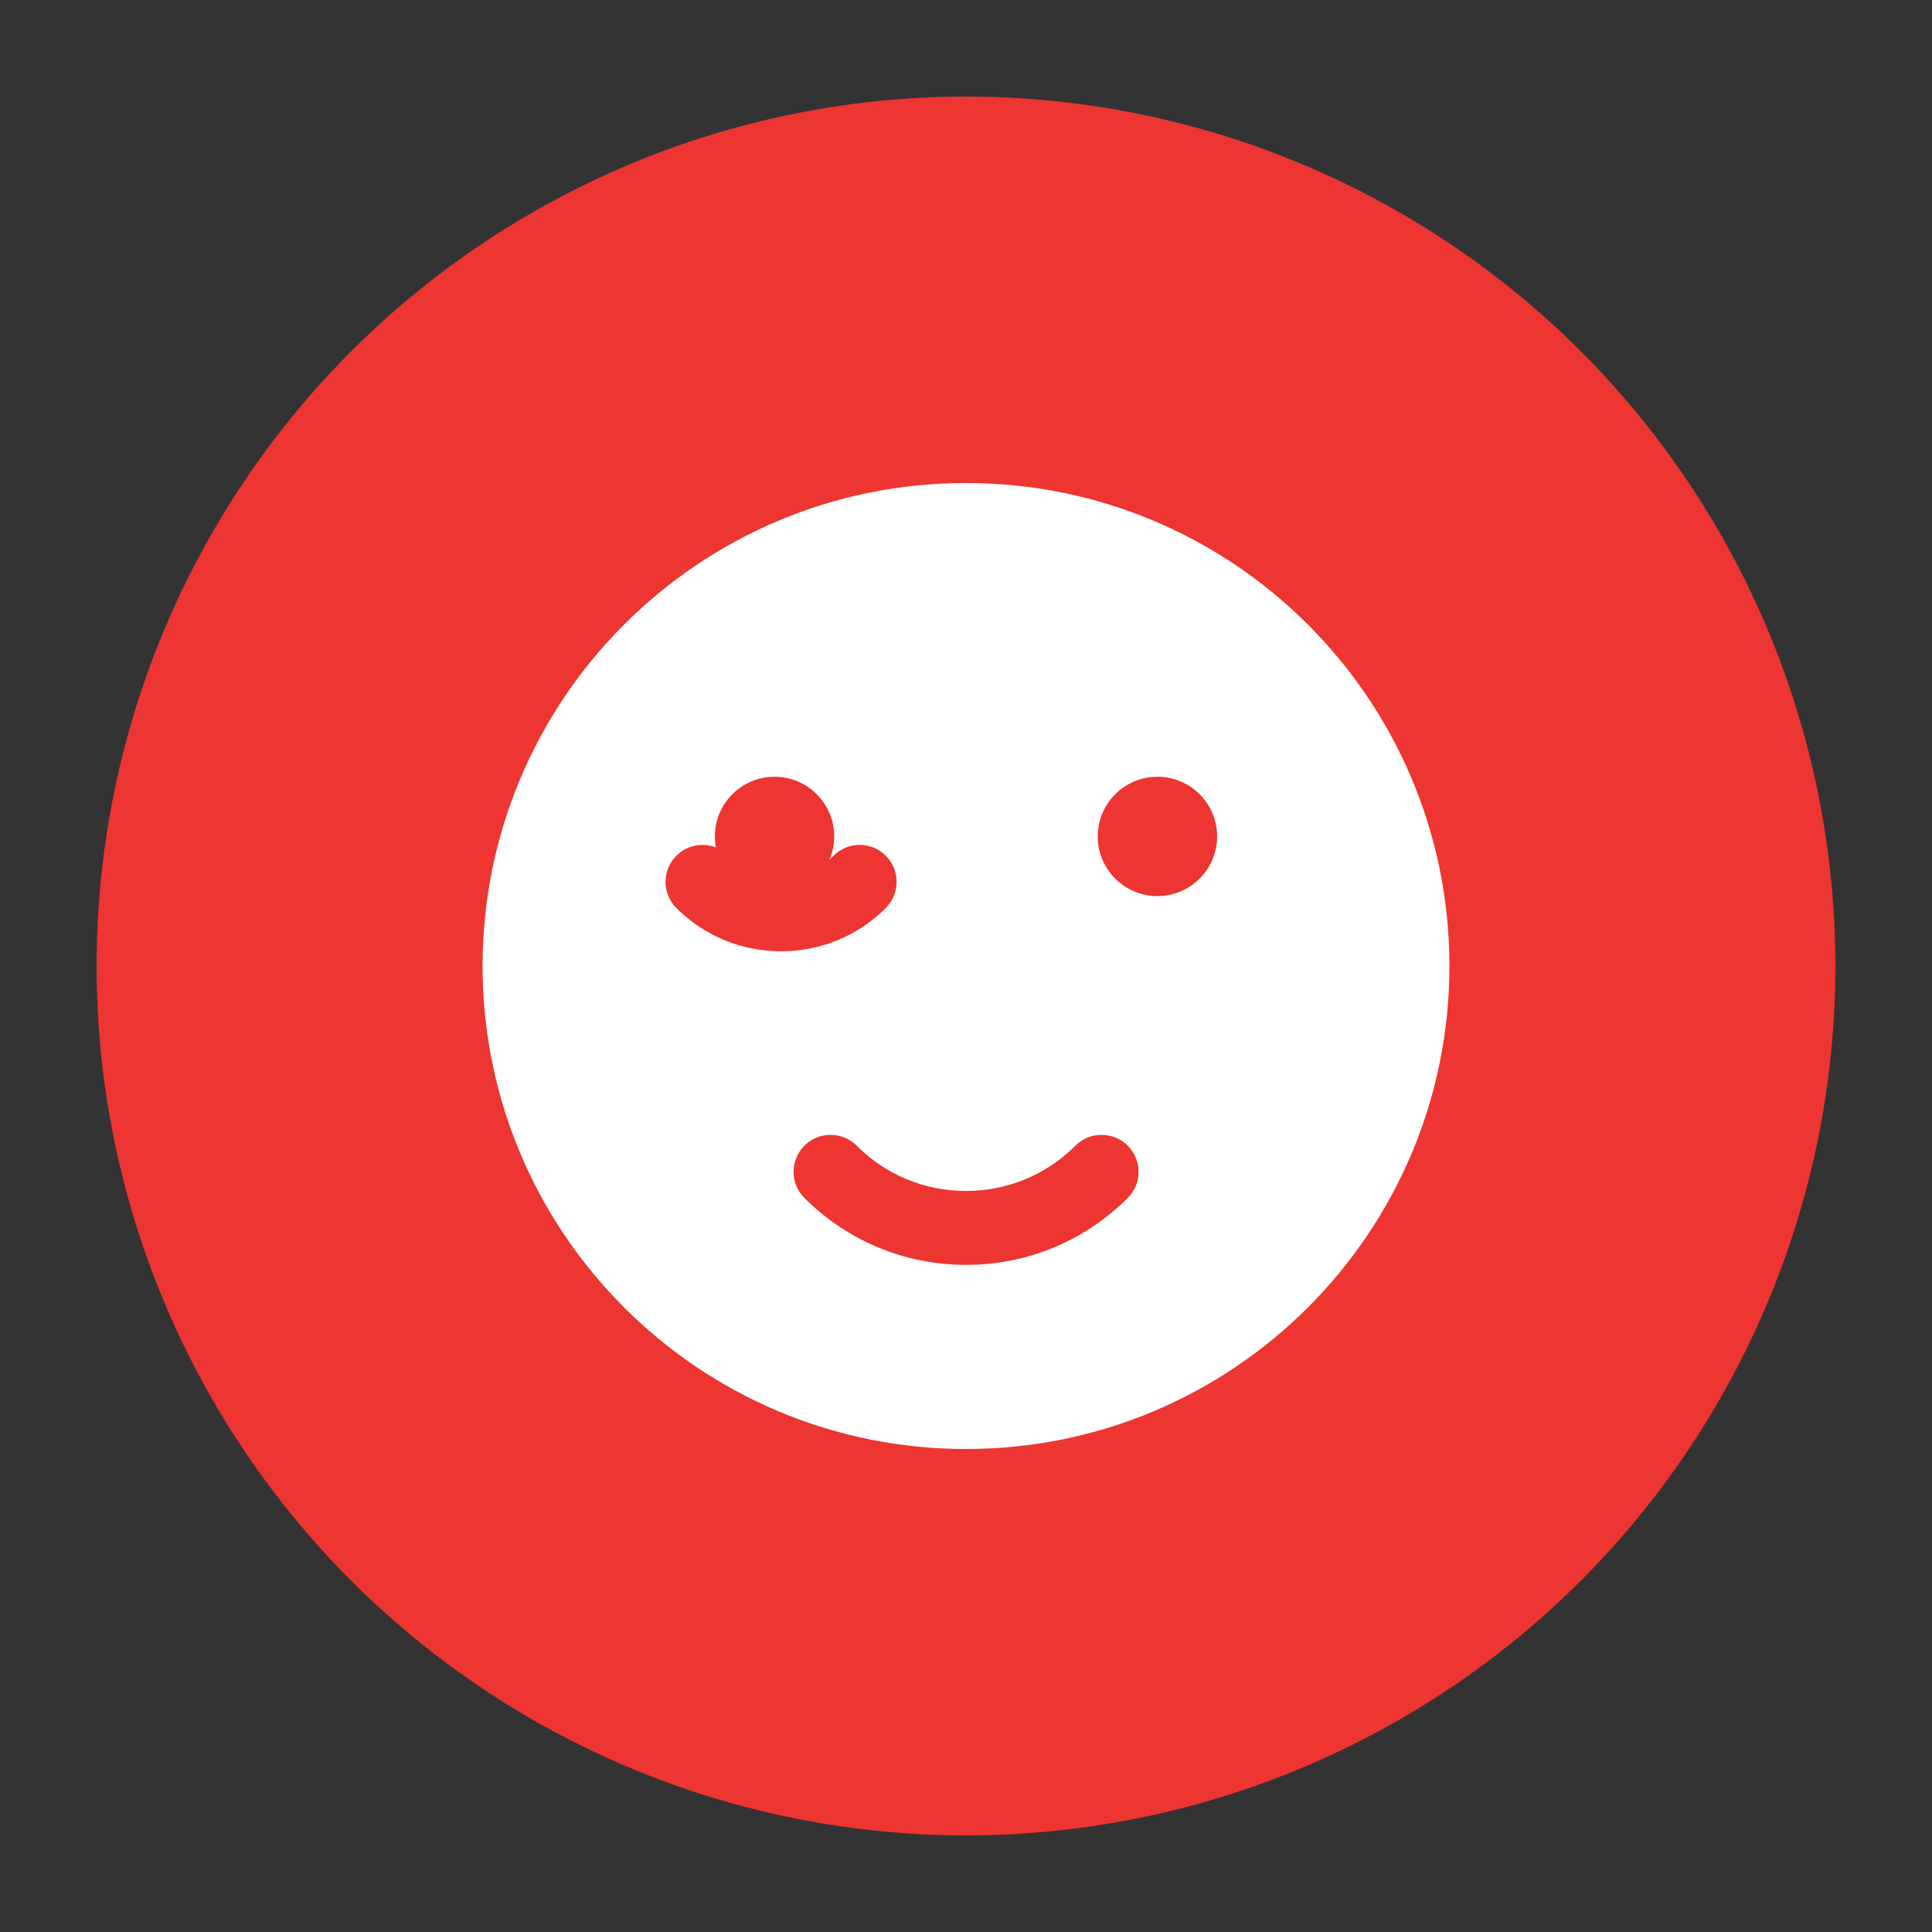 <?xml version="1.0" encoding="utf-8"?>
<!-- Generator: Adobe Illustrator 21.0.2, SVG Export Plug-In . SVG Version: 6.00 Build 0)  -->
<svg version="1.1" xmlns="http://www.w3.org/2000/svg" xmlns:xlink="http://www.w3.org/1999/xlink" x="0px" y="0px" width="324px"
	 height="324px" viewBox="0 0 324 324" enable-background="new 0 0 324 324" xml:space="preserve">
<rect x="0" y="0" width="324" height="324" fill="#333333" stroke="none"/>
<g id="_x31_.Ball" display="none">
	<circle id="bg" display="inline" fill="#ED3531" cx="162" cy="162" r="145.8"/>
	<path id="b1" display="inline" fill="#FFFFFF" d="M194.52,208.23c0,0-0.33,2.8,0.2,3.03c0.99,0.44,6.09,1.38,7.67,3.23
		c1.58,1.84,2.33,3.09,2.6,4.93c0.26,1.84-0.23,22.39-0.23,22.39c0,0.27-0.06,0.54-0.16,0.8h-83.71c-0.28-0.46-0.43-0.93-0.43-1.39
		c0,0-0.2-22.19,0.2-23.87c0.39-1.68,0.69-2.57,2.47-4.05c1.78-1.48,5.33-2.17,6.91-2.17c1.58,0,0.99-0.1,0.99-0.1l-0.02-3.68
		c-17.21-10.74-28.67-29.84-28.67-51.63c0-33.58,27.22-60.8,60.8-60.8c35.54,0,62.12,28.01,62.12,61.59
		C225.26,178.76,212.73,197.87,194.52,208.23z"/>
	<path id="b2" display="inline" fill="#ED3531" d="M163.99,103.05c-29.33,0-53.11,23.69-53.11,52.91c0,29.22,24.37,53.69,53.7,53.69
		c29.33,0,52.51-24.47,52.51-53.69C217.09,126.74,193.32,103.05,163.99,103.05z"/>
	<path id="ex6" display="inline" fill="#FFFFFF" d="M254.98,170.57c0,0-9.33-2.1-9.9-2.24c-2.57-0.58-2.89-3.82-0.74-4.17
		c2.15-0.35,23.17,2.68,24.07,3.35c0.91,0.67,3.36,3.13,0.28,4.86C266.9,173.38,254.98,170.57,254.98,170.57z"/>
	<path id="ex5" display="inline" fill="#FFFFFF" d="M276.94,135.97c0,0,1.83,0.94,1.51,3.06c-0.41,2.8-7.91,3.02-9.96,3.15
		c-2.05,0.13-24.42,2.86-25.32,2.53c-0.9-0.33-1.7-1.24-1.06-2.57c0.64-1.32,19.19-4.4,22.29-5.07
		C267.5,136.4,275.93,134.9,276.94,135.97z"/>
	<path id="ex4" display="inline" fill="#FFFFFF" d="M258.31,105.25c0,0,1.2,1.04,0.51,2.65c-0.69,1.61-7.21,2.77-9.54,3.46
		c-2.7,0.8-16.71,4.58-17.47,4.51c-0.76-0.07-2.57-1.39-1.41-2.98c1.16-1.59,17.77-6.25,20.36-7.13
		C252.78,105.08,257.53,103.2,258.31,105.25z"/>
	<path id="ex3" display="inline" fill="#FFFFFF" d="M75.2,166.49c0,0,9.33-2.1,9.9-2.24c2.57-0.58,2.89-3.82,0.74-4.17
		c-2.15-0.35-23.17,2.68-24.07,3.35c-0.91,0.67-3.36,3.13-0.28,4.86C63.28,169.31,75.2,166.49,75.2,166.49z"/>
	<path id="ex2" display="inline" fill="#FFFFFF" d="M53.24,131.9c0,0-1.83,0.94-1.51,3.06c0.41,2.8,7.91,3.02,9.96,3.15
		c2.05,0.13,24.42,2.86,25.32,2.53c0.9-0.33,1.7-1.24,1.06-2.57c-0.64-1.32-19.19-4.4-22.29-5.07
		C62.68,132.33,54.25,130.83,53.24,131.9z"/>
	<path id="ex1" display="inline" fill="#FFFFFF" d="M71.86,101.18c0,0-1.2,1.04-0.51,2.65c0.69,1.61,7.21,2.77,9.54,3.46
		c2.7,0.8,16.71,4.58,17.47,4.51c0.76-0.07,2.57-1.39,1.41-2.98c-1.16-1.59-17.77-6.25-20.36-7.13
		C77.4,101.01,72.65,99.13,71.86,101.18z"/>
	<path id="questionMark" display="inline" fill="#FFFFFF" d="M169.65,179.28c1.45,1.45,2.21,3.29,2.21,5.34c0,2-0.73,3.79-2.17,5.3
		c-1.45,1.53-3.37,2.33-5.55,2.33c-2.1,0-3.99-0.78-5.46-2.25c-1.47-1.47-2.25-3.31-2.25-5.3c0-2.07,0.74-3.87,2.19-5.36
		c1.45-1.48,3.36-2.27,5.52-2.27C166.3,177.07,168.2,177.83,169.65,179.28z M181.78,135.31L181.78,135.31
		c-1-2.16-2.4-3.99-4.16-5.47c-1.72-1.45-3.73-2.55-5.95-3.28c-2.18-0.72-4.55-1.08-7.04-1.08c-2.5,0-4.88,0.38-7.1,1.13
		c-2.25,0.76-4.28,1.89-6.02,3.36c-1.74,1.47-3.21,3.27-4.36,5.36c-1.15,2.09-1.92,4.45-2.28,7.03l-0.33,2.36l12.41,1.42l0.25-2.32
		c0.21-1.97,0.93-3.58,2.2-4.94c1.16-1.24,2.71-1.84,4.74-1.84c1.98,0,3.53,0.55,4.73,1.67c1.16,1.08,1.72,2.54,1.72,4.46
		c0,1.41-0.27,2.55-0.8,3.37c-0.65,1.02-1.5,1.97-2.5,2.84l-3.05,2.88c-0.96,0.9-1.84,1.81-2.62,2.7c-0.83,0.95-1.54,1.96-2.12,3
		c-0.61,1.09-1.08,2.32-1.4,3.65c-0.31,1.3-0.46,2.75-0.46,4.32v6.18h12.21v-5.14c0-1.18,0.08-2.16,0.23-2.91
		c0.14-0.67,0.36-1.27,0.67-1.81c0.32-0.56,0.78-1.13,1.36-1.69c0.71-0.68,1.59-1.47,2.64-2.36c1.16-0.99,2.24-1.97,3.22-2.89
		c1.09-1.03,2.04-2.16,2.82-3.37c0.78-1.22,1.4-2.6,1.84-4.1c0.44-1.49,0.66-3.23,0.66-5.15
		C183.28,139.95,182.77,137.47,181.78,135.31z"/>
</g>
<g id="_x32_.Eight" display="none">
	<circle id="bg_1_" display="inline" fill="#ED3531" cx="162" cy="162" r="145.8"/>
	<circle id="ball" display="inline" cx="162" cy="162" r="93.15"/>
	<path id="eight" display="inline" fill="#FFFFFF" d="M162,103.77c-25.72,0-46.57,20.85-46.57,46.57s20.85,46.57,46.57,46.57
		s46.57-20.85,46.57-46.57S187.72,103.77,162,103.77z M176.19,174.7c-3.61,3.53-8.24,5.3-13.87,5.3c-5.77,0-10.53-1.78-14.27-5.34
		c-3.77-3.56-5.66-8.03-5.66-13.42c0-7.01,2.82-11.91,8.45-14.72c-4.58-3.23-6.87-7.64-6.87-13.22c0-5.07,1.74-9.3,5.22-12.69
		c3.5-3.4,7.86-5.09,13.06-5.09c5.17,0,9.49,1.7,12.94,5.09c3.45,3.37,5.17,7.61,5.17,12.74c0,5.36-2.28,9.74-6.83,13.14
		c2.51,1.35,4.47,3.32,5.9,5.9c1.46,2.59,2.18,5.5,2.18,8.73C181.61,166.65,179.8,171.17,176.19,174.7z M169.32,153.68
		c2.02,2.02,3.03,4.48,3.03,7.36c0,2.86-1.01,5.31-3.03,7.36c-2.02,2.02-4.46,3.03-7.32,3.03c-2.88,0-5.34-1.02-7.36-3.07
		c-1.99-2.07-2.99-4.55-2.99-7.44c0-2.8,1.01-5.22,3.03-7.24c2.05-2.02,4.49-3.03,7.32-3.03
		C164.86,150.65,167.3,151.66,169.32,153.68z M155.53,139.97c-1.81-1.81-2.71-4.04-2.71-6.71c0-2.48,0.92-4.64,2.75-6.47
		c1.83-1.83,4.03-2.75,6.59-2.75c2.56,0,4.76,0.92,6.59,2.75c1.83,1.83,2.75,4.03,2.75,6.59c0,2.56-0.92,4.76-2.75,6.59
		c-1.83,1.83-4.03,2.75-6.59,2.75C159.57,142.72,157.36,141.81,155.53,139.97z"/>
</g>
<g id="_x33_.Wink">
	<circle id="bg_2_" fill="#ED3531" cx="162" cy="162" r="145.8"/>
	<path id="face" fill-rule="evenodd" clip-rule="evenodd" fill="#FFFFFF" d="M243.07,162c0,44.74-36.3,81-81.07,81
		c-44.77,0-81.07-36.26-81.07-81c0-44.74,36.3-81,81.07-81C206.77,81,243.07,117.26,243.07,162"/>
	<path id="winkeye" fill-rule="evenodd" clip-rule="evenodd" fill="#ED3531" d="M150.36,147.89c0-1.66-0.64-3.21-1.81-4.38
		c-1.17-1.17-2.73-1.81-4.38-1.82h0c-1.66,0-3.21,0.64-4.38,1.82c-4.85,4.85-12.76,4.85-17.61,0c-2.42-2.42-6.35-2.42-8.76,0
		c-2.41,2.41-2.41,6.35,0,8.76c4.69,4.68,10.92,7.26,17.57,7.26c6.64,0,12.88-2.58,17.56-7.26
		C149.72,151.1,150.36,149.54,150.36,147.89z"/>
	<path id="lefteye" fill-rule="evenodd" clip-rule="evenodd" fill="#ED3531" d="M119.88,140.27c0,5.52,4.49,10.01,10.01,10.01
		c5.52,0,10.01-4.49,10.01-10.01s-4.49-10.01-10.01-10.01C124.37,130.26,119.88,134.75,119.88,140.27z"/>
	<path id="righteye_1_" fill-rule="evenodd" clip-rule="evenodd" fill="#ED3531" d="M194.1,130.26c-5.52,0-10.01,4.49-10.01,10.01
		s4.49,10.01,10.01,10.01c5.52,0,10.01-4.49,10.01-10.01S199.62,130.26,194.1,130.26z"/>
	<path id="mouth_2_" fill-rule="evenodd" clip-rule="evenodd" fill="#ED3531" d="M162,199.73c6.93,0,13.45-2.7,18.35-7.6
		c1.17-1.17,2.73-1.82,4.39-1.81c1.65,0,3.21,0.64,4.38,1.81c1.17,1.17,1.82,2.73,1.82,4.38c0,1.66-0.65,3.21-1.81,4.38
		c-7.24,7.24-16.87,11.23-27.12,11.23c-10.24,0-19.87-3.99-27.12-11.23c-1.17-1.17-1.81-2.73-1.81-4.38c0-1.65,0.65-3.21,1.82-4.38
		c1.17-1.17,2.73-1.81,4.38-1.81c1.66,0,3.21,0.64,4.39,1.81C148.55,197.03,155.07,199.73,162,199.73z"/>
</g>
</svg>
